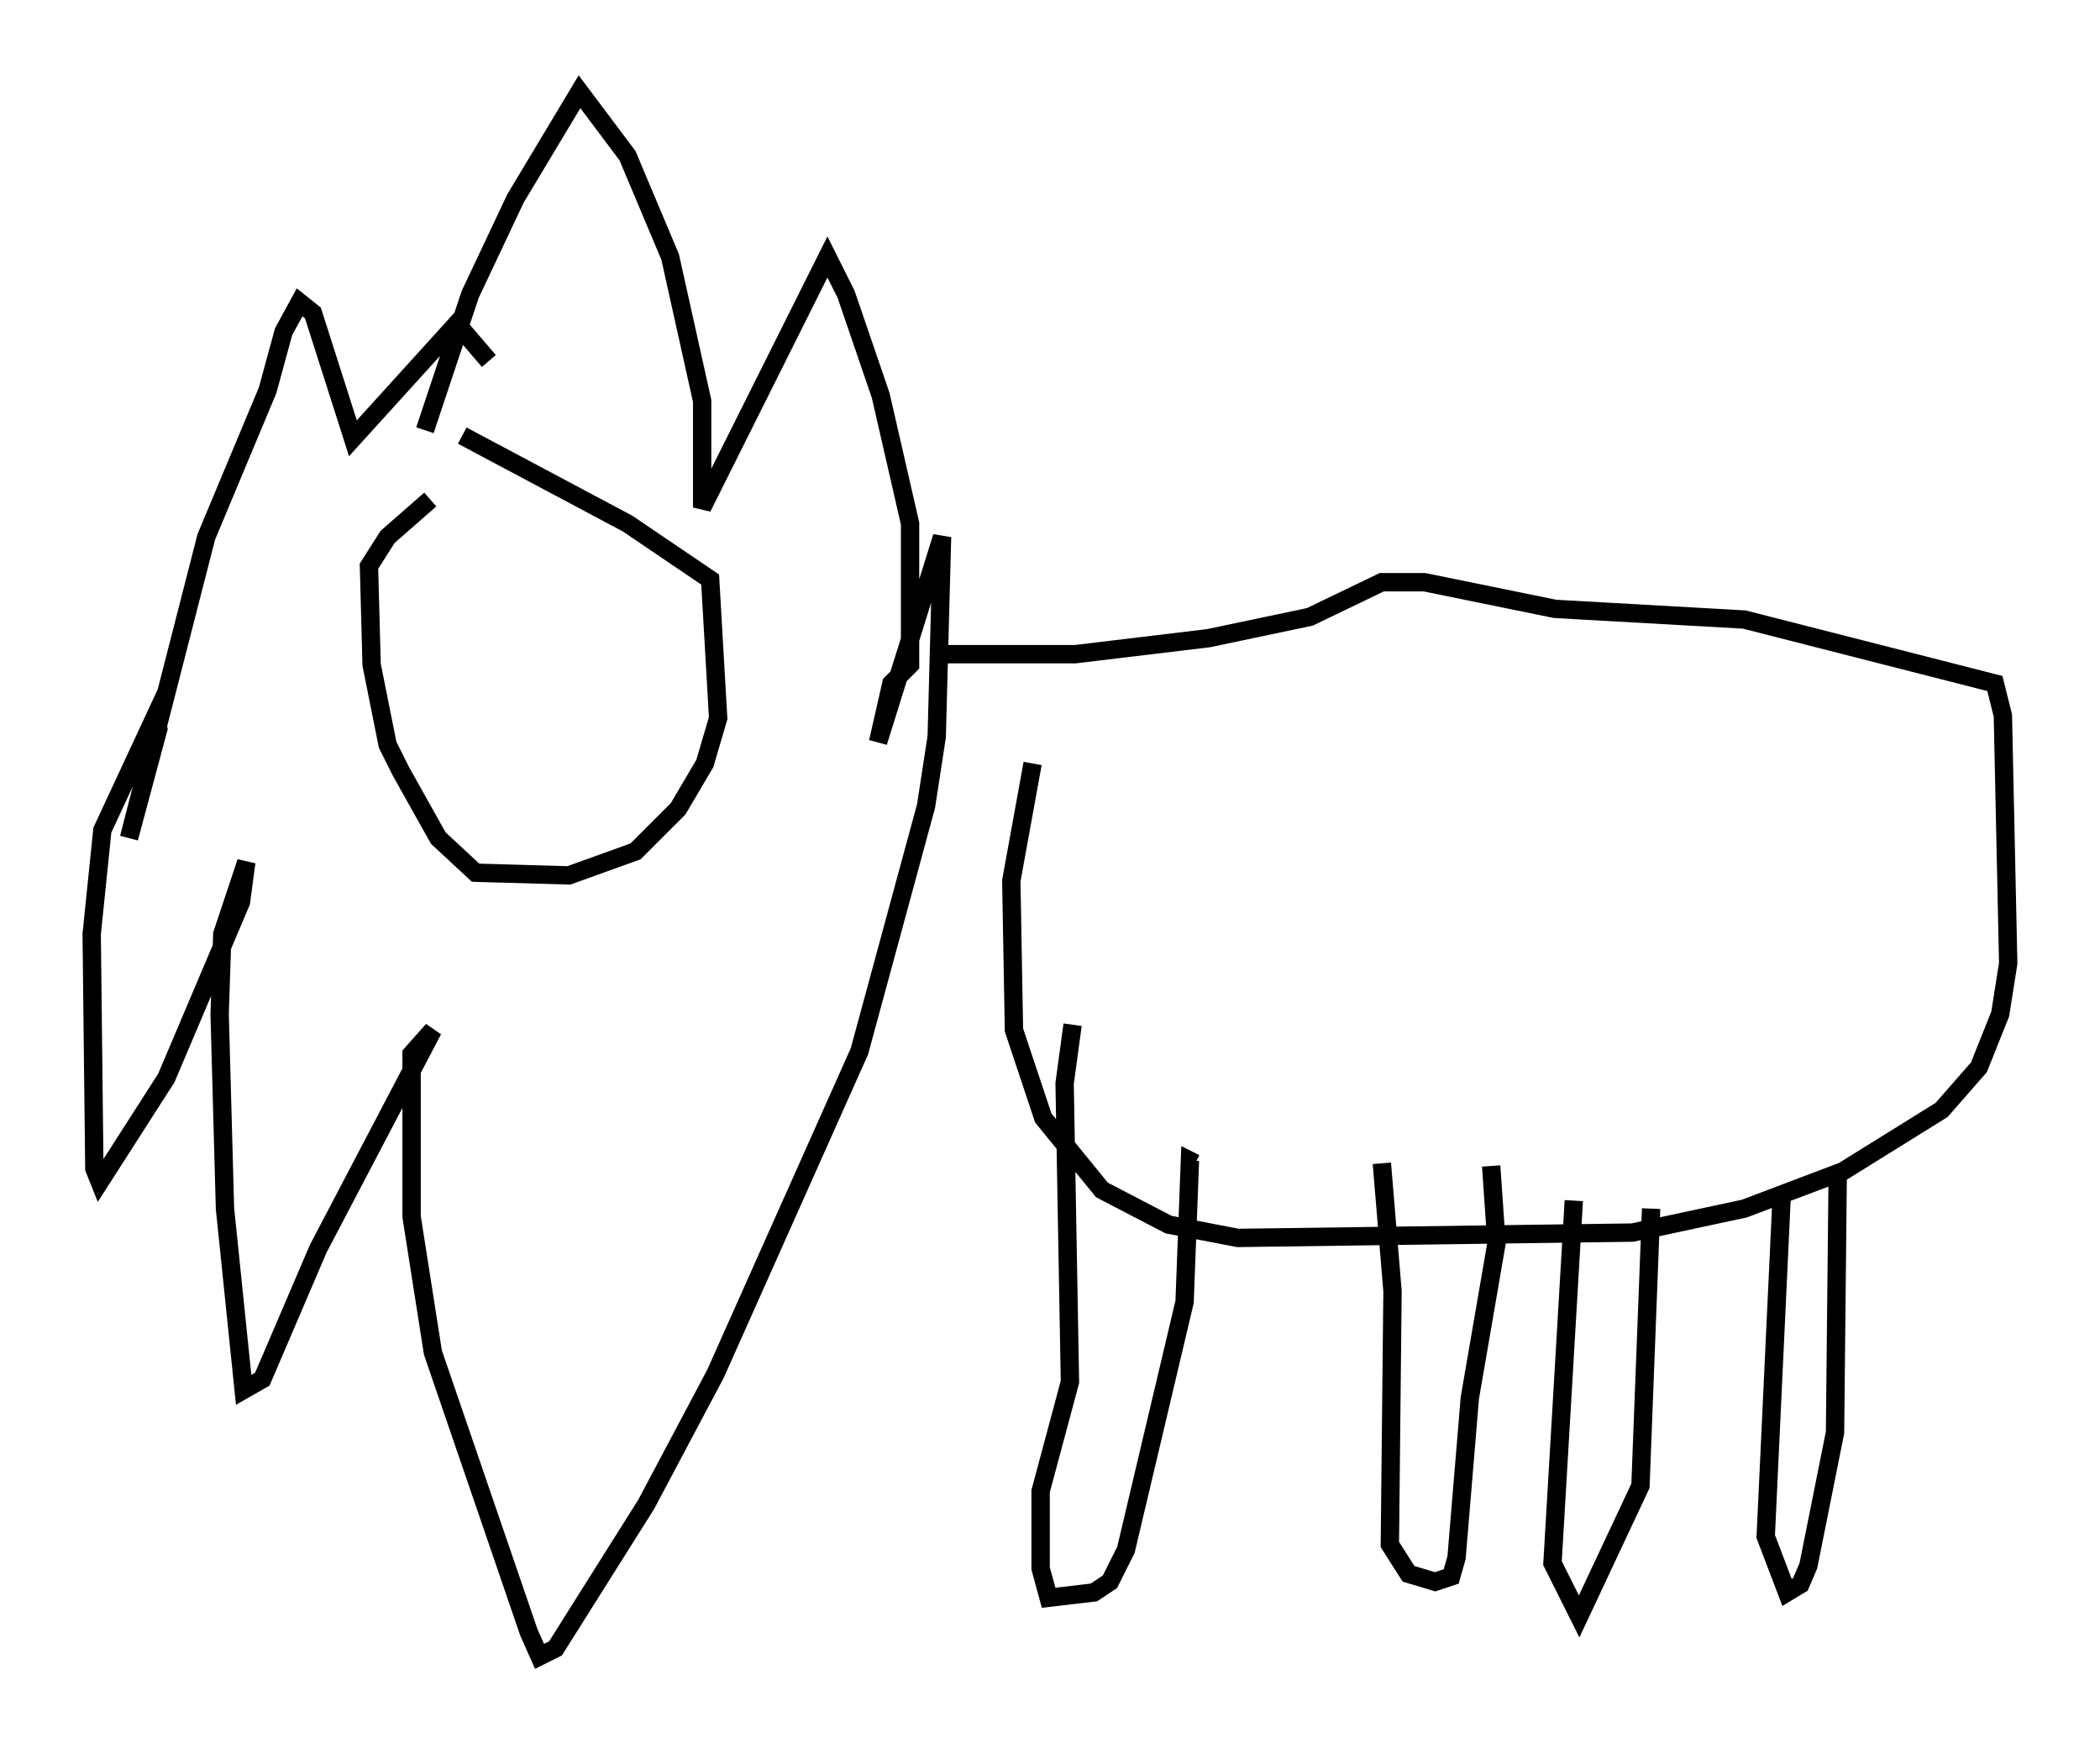 <?xml version="1.0" encoding="utf-8" ?>
<svg baseProfile="full" height="95.262" version="1.1" width="114.436" xmlns="http://www.w3.org/2000/svg" xmlns:ev="http://www.w3.org/2001/xml-events" xmlns:xlink="http://www.w3.org/1999/xlink"><defs /><rect fill="white" height="95.262" width="114.436" x="0" y="0" /><path d="M22.285, 23.883 m2.905, -0.145 l9.006, 4.793 4.503, 3.05 l0.436, 7.553 -0.726, 2.469 l-1.453, 2.469 -2.324, 2.324 l-3.631, 1.307 -5.084, -0.145 l-2.034, -1.888 -2.034, -3.631 l-0.726, -1.453 -0.872, -4.358 l-0.145, -5.374 1.017, -1.598 l2.324, -2.034 m-0.291, -3.777 l2.469, -7.408 2.469, -5.229 l3.486, -5.81 2.615, 3.486 l2.324, 5.52 1.743, 7.844 l0.0, 5.81 6.827, -13.654 l1.017, 2.034 1.888, 5.52 l1.598, 6.972 0.0, 7.698 l-1.017, 1.017 -0.726, 3.196 l3.486, -11.184 -0.291, 10.894 l-0.581, 3.777 -3.631, 13.363 l-7.844, 17.575 -3.777, 7.117 l-4.939, 7.844 -0.872, 0.436 l-0.581, -1.307 -5.229, -15.251 l-1.162, -7.408 0.0, -8.86 l1.162, -1.307 -6.246, 11.911 l-3.05, 7.117 -1.017, 0.581 l-1.017, -9.877 -0.291, -10.603 l0.145, -4.358 1.307, -3.922 l-0.291, 2.179 -4.067, 9.587 l-3.631, 5.665 -0.291, -0.726 l-0.145, -12.782 0.581, -5.665 l2.905, -6.246 0.145, 0.726 l-1.598, 5.955 4.212, -16.413 l3.341, -7.989 0.872, -3.196 l0.872, -1.598 0.726, 0.581 l2.179, 6.827 5.665, -6.246 l1.743, 2.034 m24.402, 15.978 l7.553, 0.0 7.263, -0.872 l5.52, -1.162 3.922, -1.888 l2.324, 0.0 7.117, 1.453 l10.313, 0.581 13.654, 3.486 l0.436, 1.743 0.291, 13.508 l-0.436, 2.76 -1.162, 2.905 l-2.034, 2.324 -5.374, 3.341 l-5.374, 2.034 -6.101, 1.307 l-21.497, 0.291 -3.777, -0.726 l-3.631, -1.888 -3.196, -3.922 l-1.598, -4.793 -0.145, -8.134 l1.162, -6.391 m2.179, 14.235 l-0.436, 3.196 0.291, 16.268 l-1.598, 5.955 0.0, 4.212 l0.436, 1.598 2.469, -0.291 l0.872, -0.581 0.872, -1.743 l3.196, -13.508 0.291, -7.698 l0.291, 0.145 m10.168, 0.0 l0.581, 6.972 -0.145, 13.799 l1.017, 1.598 1.453, 0.436 l0.872, -0.291 0.291, -1.017 l0.726, -8.715 1.453, -8.425 l-0.291, -4.212 m4.503, 1.888 l-1.162, 19.754 1.453, 2.905 l3.341, -7.117 0.581, -15.106 m7.117, -0.726 l-0.872, 18.592 1.162, 3.05 l0.726, -0.436 0.436, -1.017 l1.453, -7.263 0.145, -13.944 " fill="none" stroke="black" stroke-width="1" /></svg>